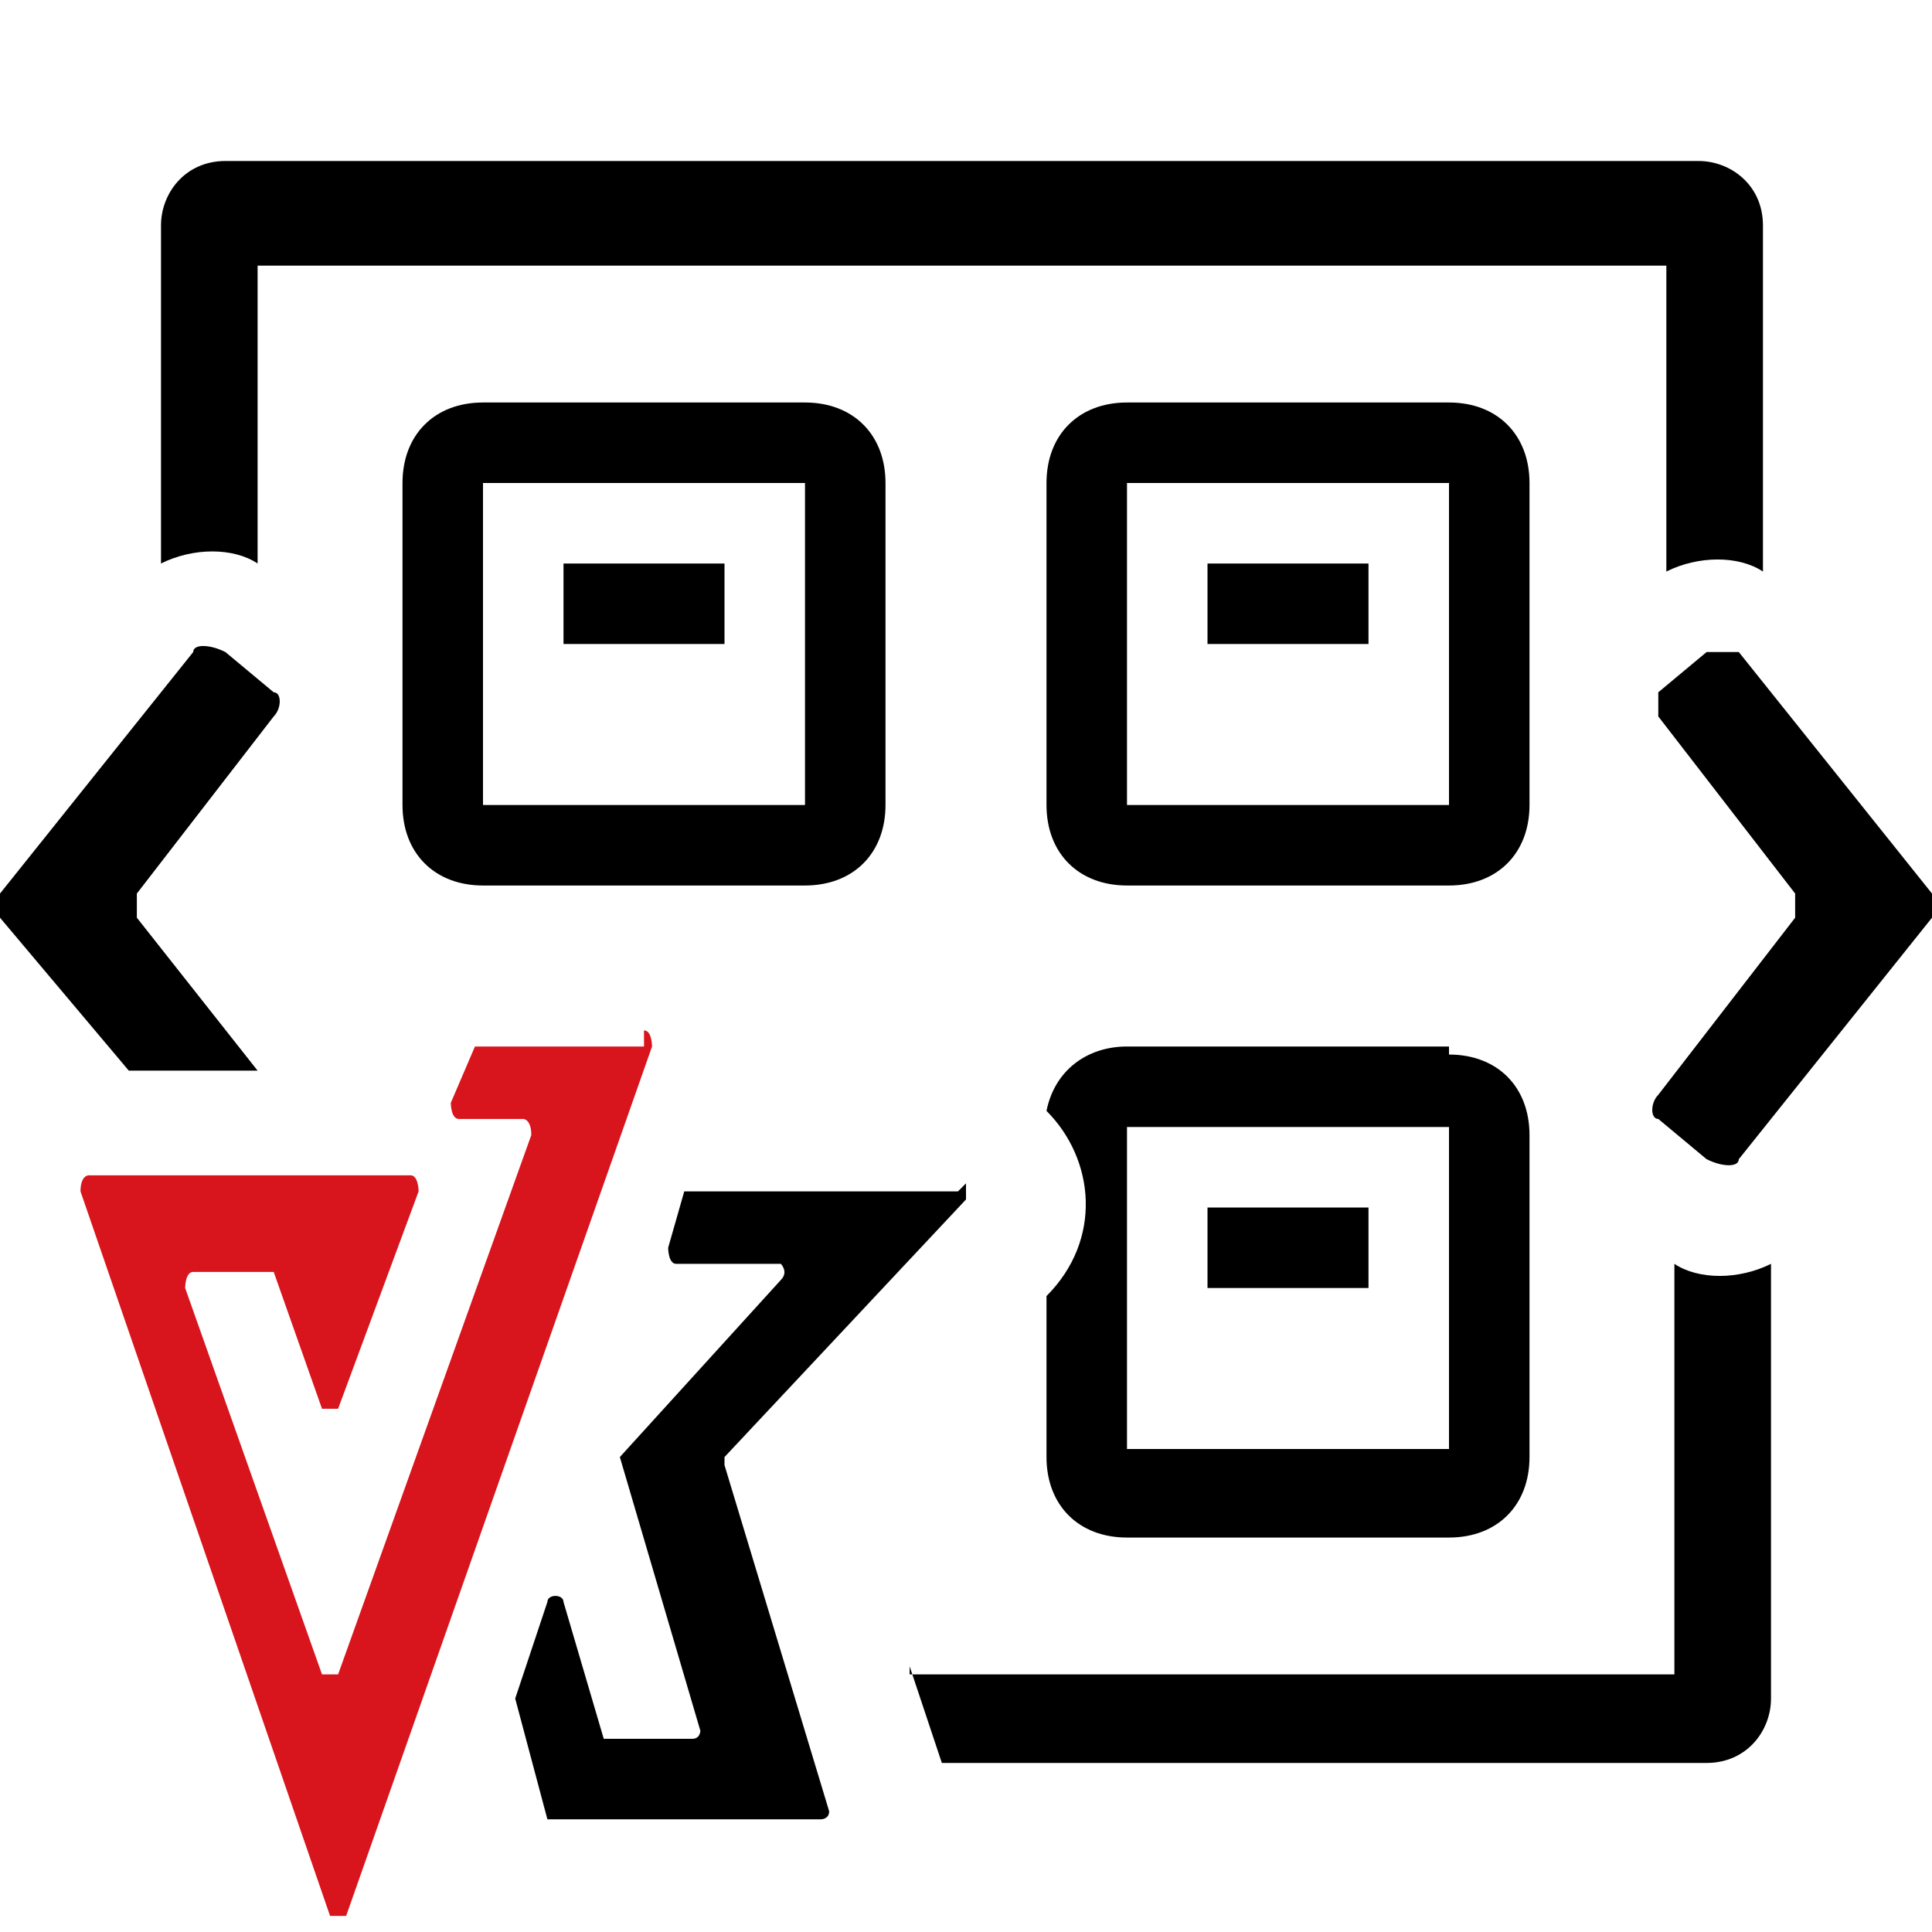 <svg xmlns="http://www.w3.org/2000/svg" viewBox="0 0 24 24"><defs><clipPath id="a"><path d="M0 0h24v24H0z" style="fill:none"/></clipPath></defs><g style="clip-path:url(#a)"><path d="M3.2 7V3.3h17.5v3.8c.4-.2.9-.2 1.2 0V2.8c0-.5-.4-.8-.8-.8H2.8c-.5 0-.8.4-.8.8V7c.4-.2.9-.2 1.2 0ZM3.3 13.3H1.6L0 11.4v-.3l2.4-3c0-.1.2-.1.4 0l.6.5c.1 0 .1.2 0 .3l-1.7 2.2v.3l1.5 1.9ZM15 16h2v-1h-2v1Z"/><path d="M18 13h-4c-.5 0-.9.3-1 .8.6.6.7 1.6 0 2.3v2c0 .6.4 1 1 1h4c.6 0 1-.4 1-1v-4c0-.6-.4-1-1-1Zm0 5h-4v-4h4v4ZM7 8h2V7H7v1ZM15 8h2V7h-2v1Z"/><path d="m11.3 20.7.4 1.2h9.5c.5 0 .8-.4.8-.8v-5.4c-.4.2-.9.2-1.2 0v5.1h-9.5ZM10 5H6c-.6 0-1 .4-1 1v4c0 .6.4 1 1 1h4c.6 0 1-.4 1-1V6c0-.6-.4-1-1-1Zm0 5H6V6h4v4ZM18 5h-4c-.6 0-1 .4-1 1v4c0 .6.4 1 1 1h4c.6 0 1-.4 1-1V6c0-.6-.4-1-1-1Zm0 5h-4V6h4v4ZM24 11.1v.3l-2.4 3c0 .1-.2.1-.4 0l-.6-.5c-.1 0-.1-.2 0-.3l1.7-2.2v-.3l-1.7-2.2v-.3l.6-.5h.4l2.4 3ZM11.9 14.8H8.5l-.2.7s0 .2.1.2h1.3s.1.1 0 .2l-2 2.2 1 3.4s0 .1-.1.1H7.5L7 19.9c0-.1-.2-.1-.2 0l-.4 1.2.4 1.5h3.4s.1 0 .1-.1L9 18.2v-.1l3-3.2v-.2Z"/><path d="M8 13H5.9l-.3.7s0 .2.1.2h.8s.1 0 .1.2l-2.4 6.7H4L2.3 16s0-.2.1-.2h1l.6 1.7h.2l1-2.7s0-.2-.1-.2h-4s-.1 0-.1.2l3.1 9h.2L8.1 13s0-.2-.1-.2Z" style="fill:#d8141c"/></g></svg>
